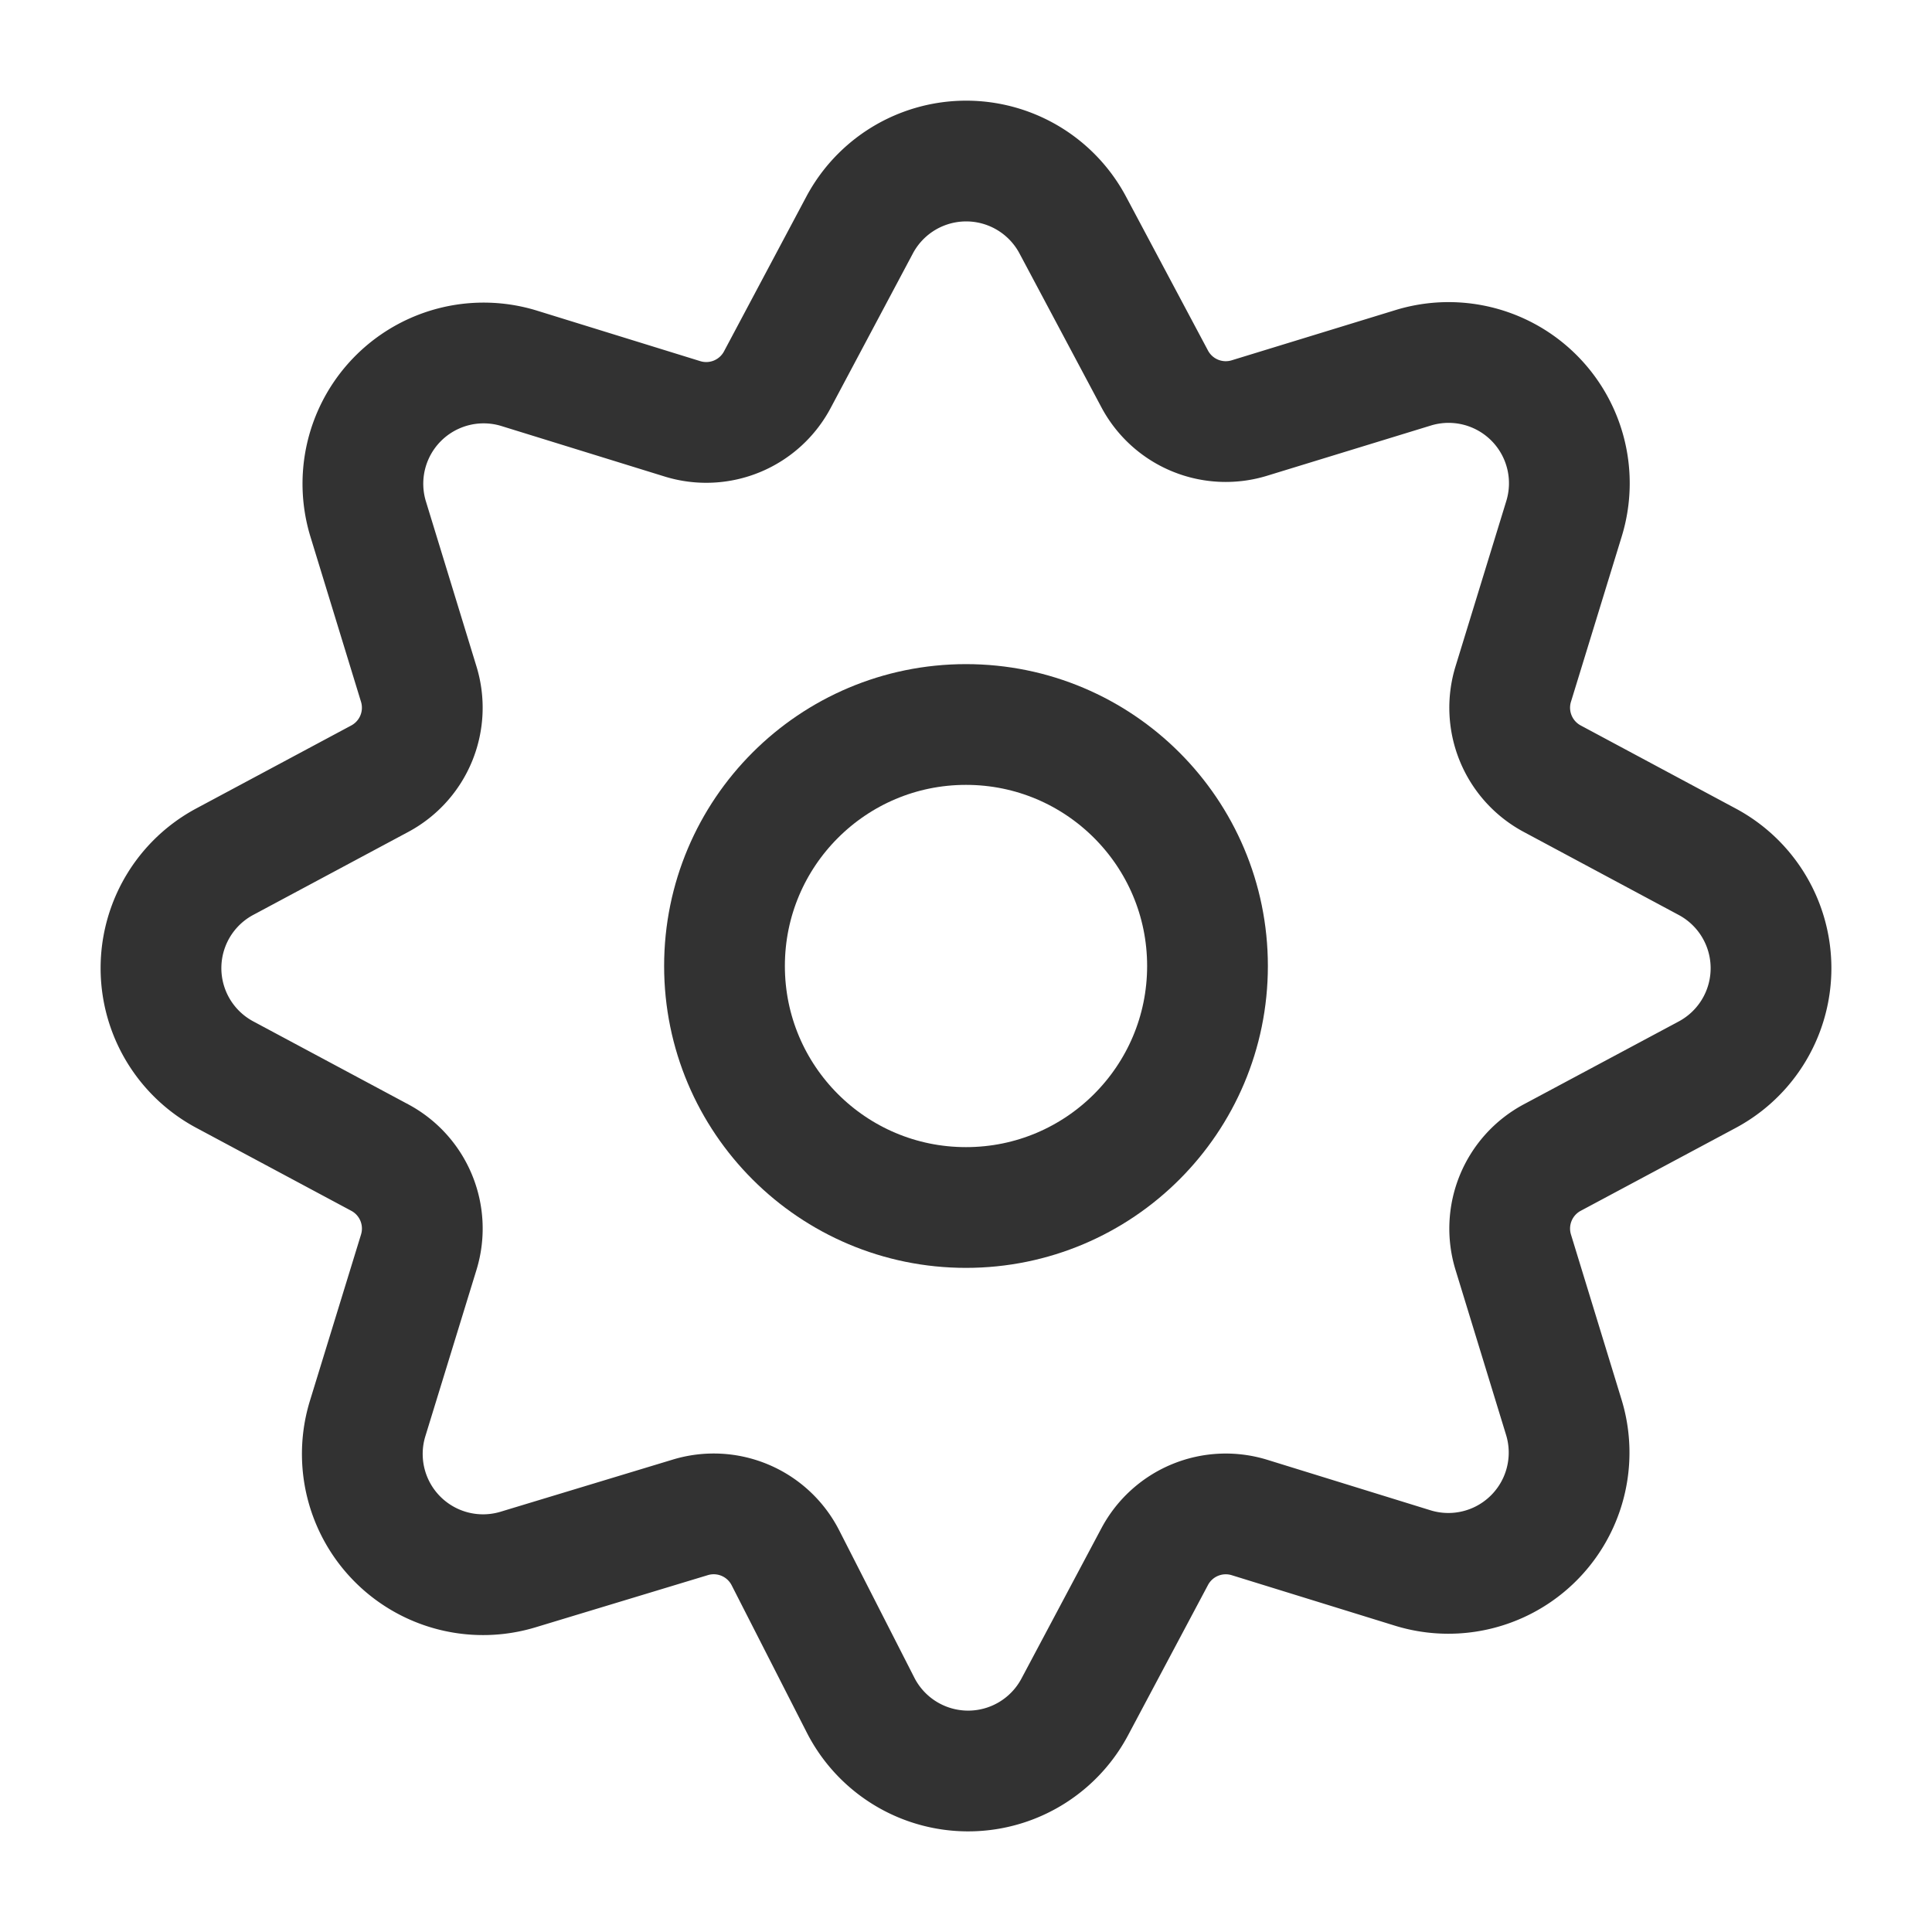 <svg xmlns="http://www.w3.org/2000/svg" viewBox="0 0 24 24"><path d="M14.344,19.337,13.351,21.204a1.5,1.5,0,0,1-2.661-.023L9.757,19.352a1,1,0,0,0-1.181-.503l-2.14.648a1.5,1.5,0,0,1-1.869-1.876L5.202,15.555a1,1,0,0,0-.484-1.175L2.792,13.349a1.5,1.5,0,0,1,0-2.645L4.718,9.673A1,1,0,0,0,5.202,8.499l-.628-2.05A1.5,1.5,0,0,1,6.451,4.576l2.027.627a1,1,0,0,0,1.178-.486L10.678,2.796A1.5,1.5,0,0,1,13.326,2.795l1.018,1.912a1,1,0,0,0,1.176.486l2.035-.624a1.5,1.5,0,0,1,1.874,1.874l-.631,2.055a1,1,0,0,0,.484,1.175l1.926,1.032a1.5,1.5,0,0,1-0,2.645L19.282,14.38a1,1,0,0,0-.484,1.175l.628,2.05A1.5,1.5,0,0,1,17.549,19.478l-2.027-.627A1,1,0,0,0,14.344,19.337Z" fill="none" stroke="#323232" stroke-linecap="round" stroke-linejoin="round" stroke-width="1.5"/><circle cx="12" cy="12" r="3" fill="none" stroke="#323232" stroke-linecap="round" stroke-linejoin="round" stroke-width="1.5"/></svg>